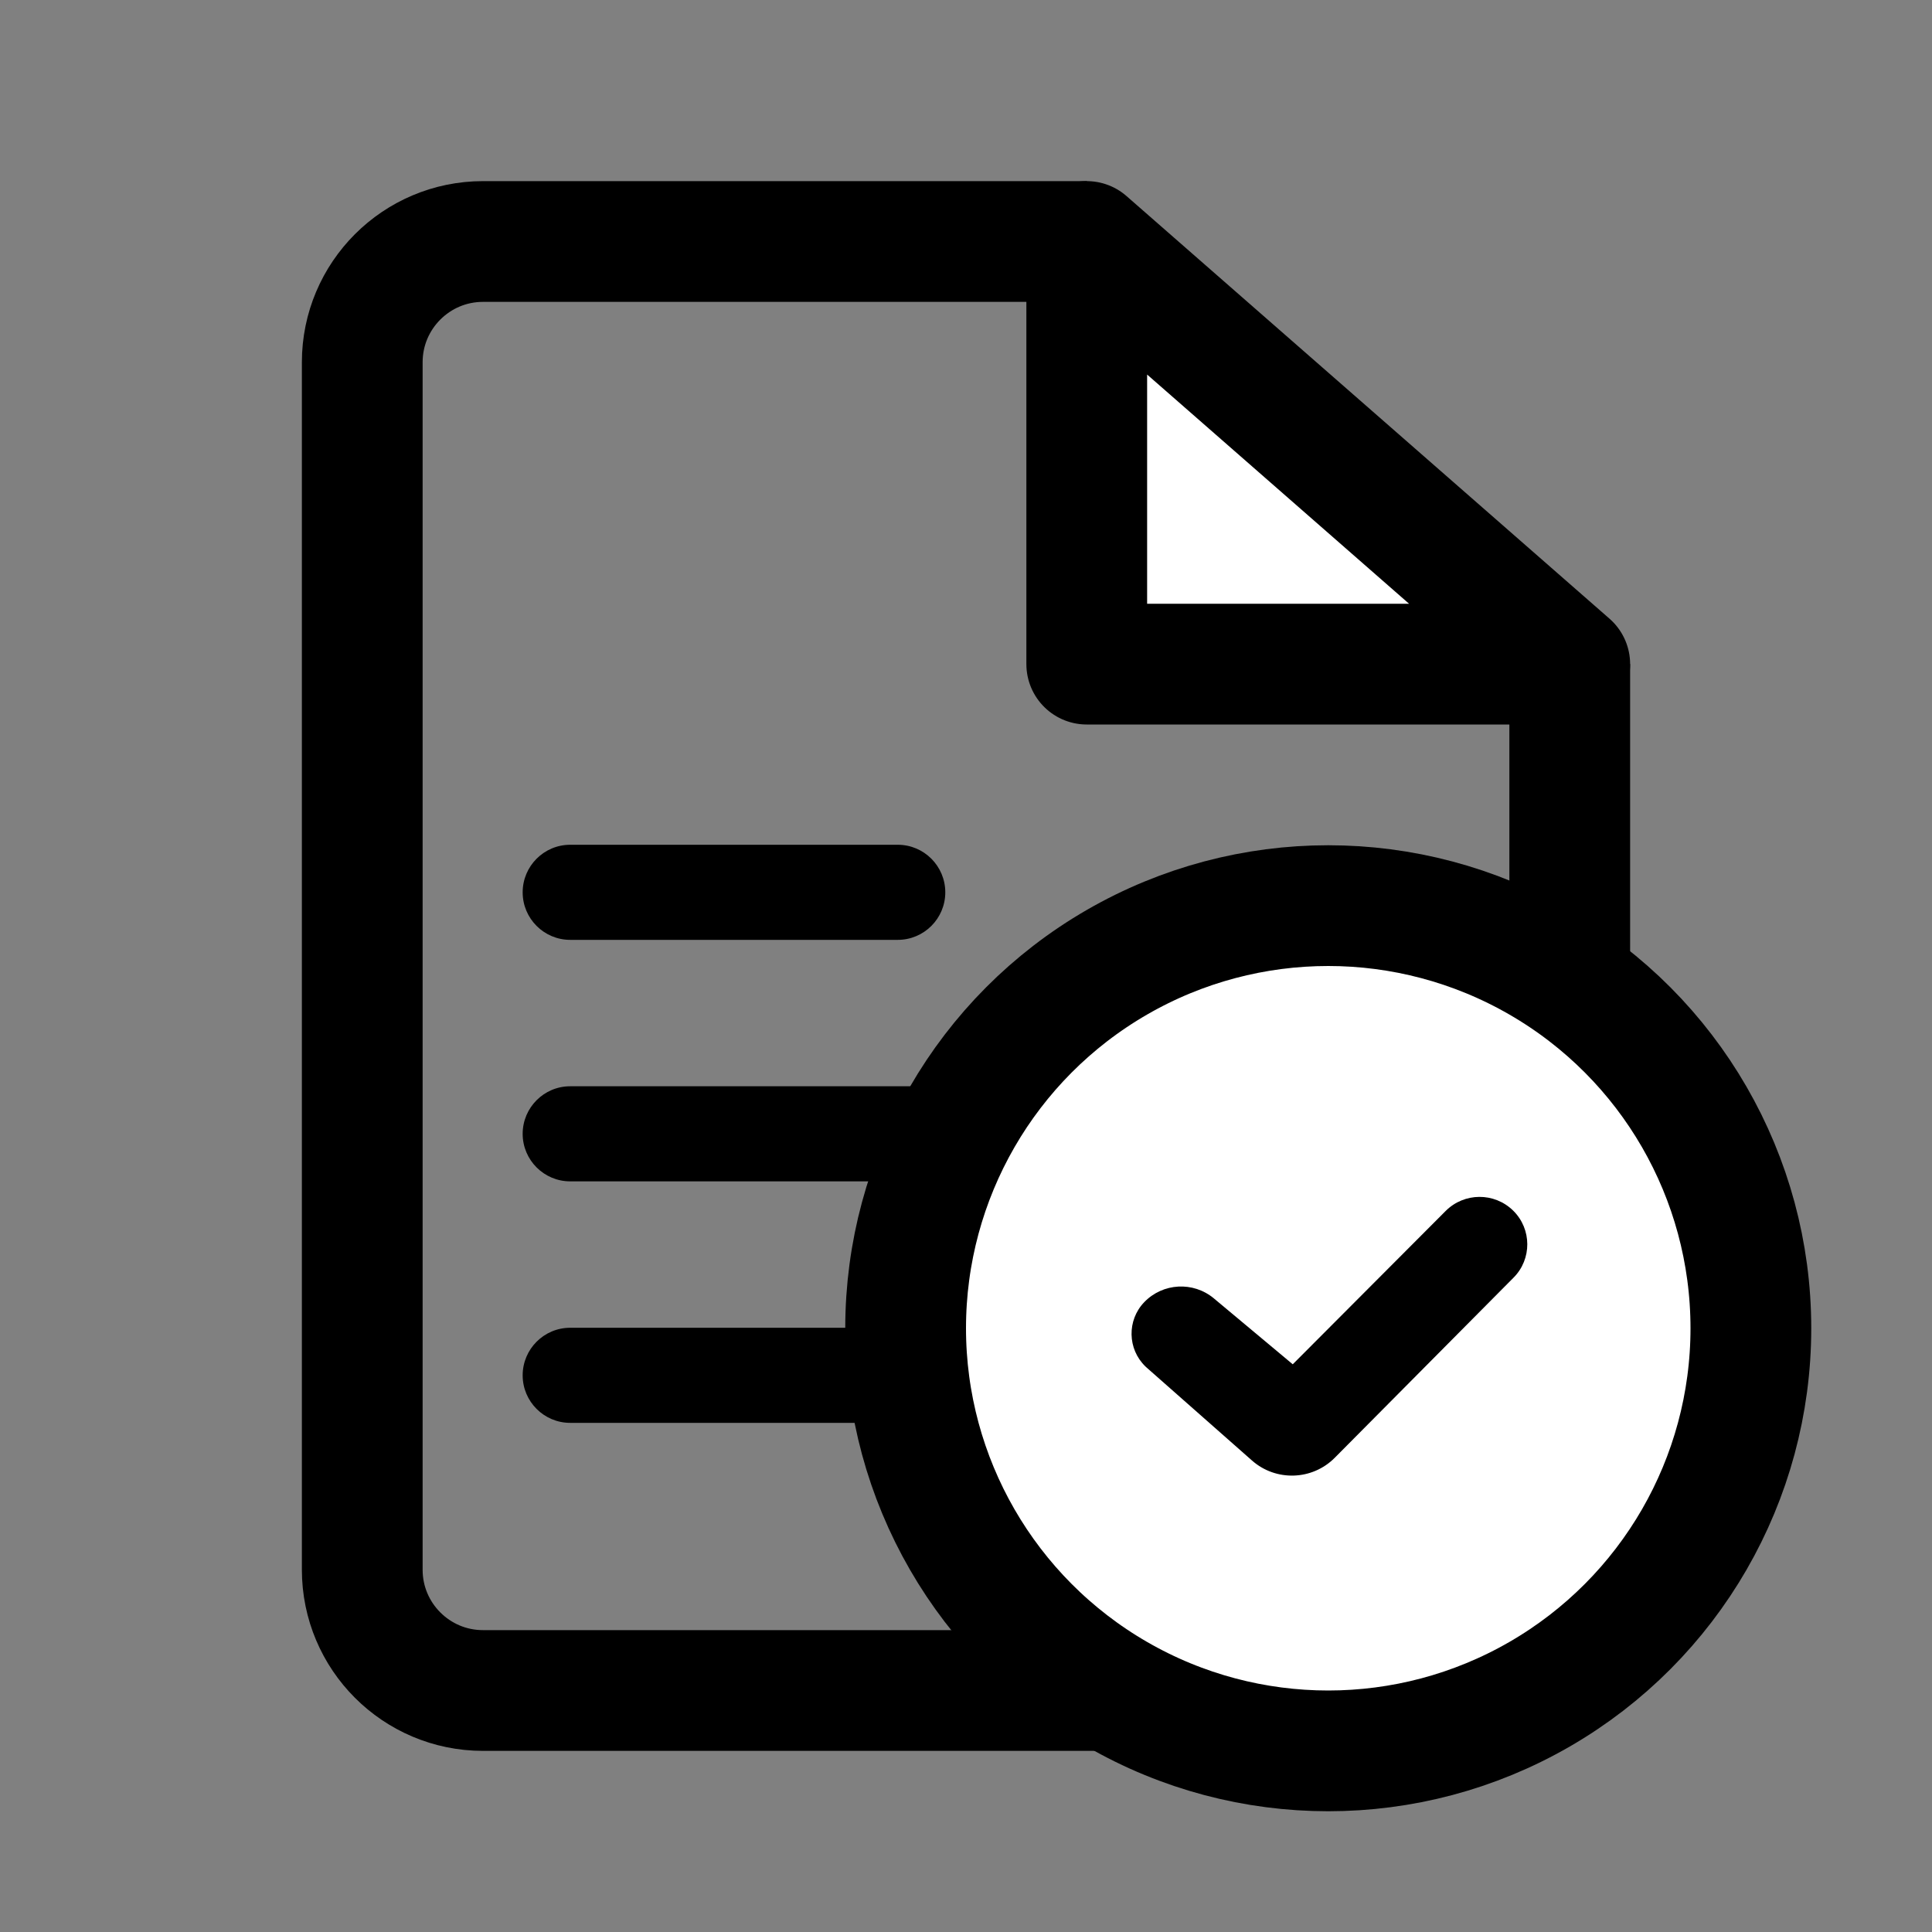<?xml version="1.0" encoding="UTF-8"?>
<svg width="32px" height="32px" viewBox="0 0 32 32" version="1.1" xmlns="http://www.w3.org/2000/svg" xmlns:xlink="http://www.w3.org/1999/xlink">
    <rect x="0" y="0" width="32" height="32" fill="#808080" stroke="none"/>
    <title>Slice</title>
    <g id="Page-1" stroke="none" stroke-width="1" fill="none" fill-rule="evenodd">
        <g id="Group">
            <path d="M17.62,4 L26,11.449 L26,26 C26,26.552 25.776,27.052 25.414,27.414 C25.052,27.776 24.552,28 24,28 L24,28 L8,28 C7.448,28 6.948,27.776 6.586,27.414 C6.224,27.052 6,26.552 6,26 L6,26 L6,6 C6,5.448 6.224,4.948 6.586,4.586 C6.948,4.224 7.448,4 8,4 L8,4 L17.62,4 Z" id="Rectangle" stroke="#000000" stroke-width="2"></path>
            <polygon id="Rectangle" stroke="#000000" stroke-width="2" fill="#FFFFFF" stroke-linejoin="round" points="18 4 26 11 18 11"></polygon>
            <path d="M9.444,15.567 L14.87,15.567 C15.304,15.567 15.657,15.214 15.657,14.78 C15.657,14.345 15.304,13.992 14.87,13.992 L9.444,13.992 C9.01,13.992 8.657,14.345 8.657,14.78 C8.657,15.214 9.01,15.567 9.444,15.567 Z" id="Fill-2" fill="#000000"></path>
            <path d="M9.444,19.567 L22.869,19.567 C23.304,19.567 23.657,19.214 23.657,18.78 C23.657,18.345 23.304,17.992 22.869,17.992 L9.444,17.992 C9.01,17.992 8.657,18.345 8.657,18.78 C8.657,19.214 9.01,19.567 9.444,19.567 Z" id="Fill-2-Copy" fill="#000000"></path>
            <path d="M9.444,23.567 L22.869,23.567 C23.304,23.567 23.657,23.214 23.657,22.78 C23.657,22.345 23.304,21.992 22.869,21.992 L9.444,21.992 C9.01,21.992 8.657,22.345 8.657,22.78 C8.657,23.214 9.01,23.567 9.444,23.567 Z" id="Fill-2-Copy-2" fill="#000000"></path>
            <circle id="Oval" stroke="#000000" stroke-width="2" fill="#FFFFFF" cx="22" cy="22" r="7"></circle>
            <path d="M23.944,20.058 L21.412,22.597 L21.412,22.597 L20.105,21.505 C19.764,21.221 19.261,21.248 18.953,21.567 C18.664,21.867 18.673,22.345 18.973,22.634 C18.981,22.641 18.989,22.649 18.997,22.656 L20.736,24.19 C21.133,24.541 21.735,24.521 22.108,24.145 L25.07,21.161 C25.374,20.855 25.372,20.359 25.066,20.055 C25.064,20.053 25.063,20.052 25.062,20.051 C24.751,19.746 24.252,19.749 23.944,20.058 Z" id="Fill-4" fill="#000000"></path>
        </g>
    </g>
</svg>